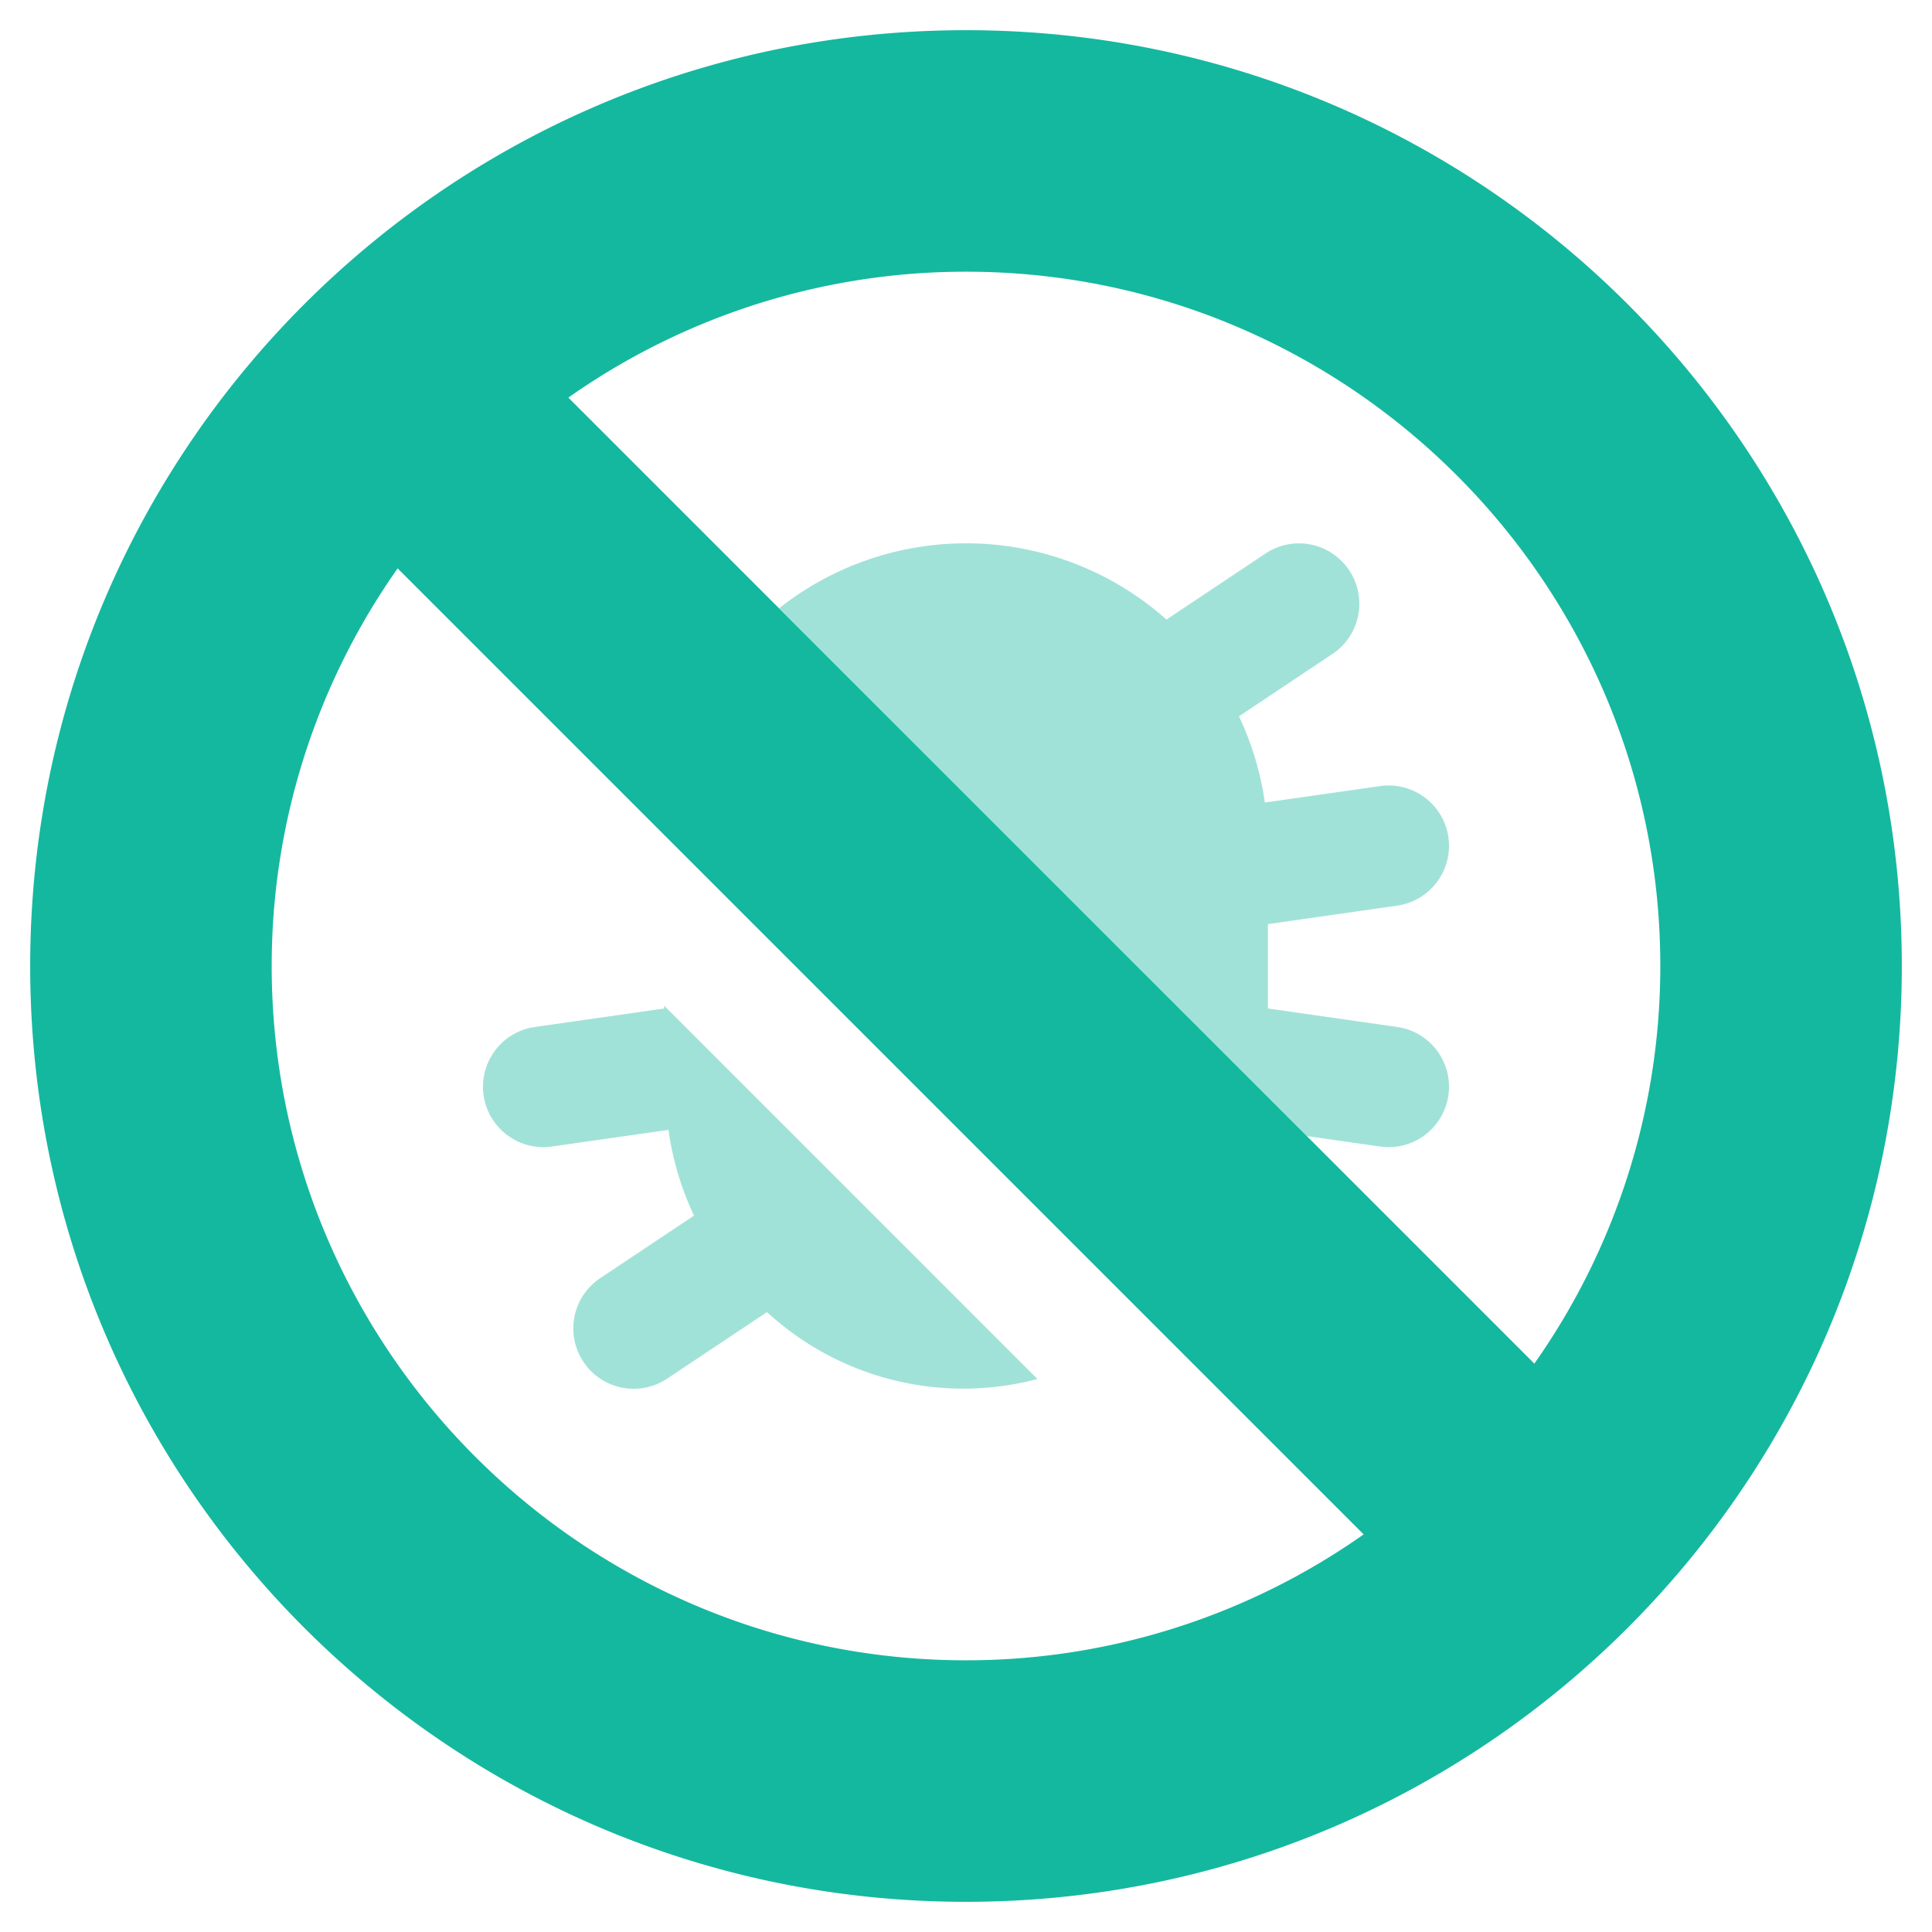 <svg aria-hidden="true" viewBox="0 0 512 512" xmlns="http://www.w3.org/2000/svg" width="5em" height="5em" ariaLabel="Bug Bounty Program" fill="#14b89f" class="tw-y4m5rk"><path xmlns="http://www.w3.org/2000/svg" d="m159.12 338.69 24.8-16.54a78.87 78.87 0 0 1 -6.77-22.72l-30.88 4.41a16 16 0 0 1 -4.54-31.68l34.27-4.9v-.76l98.94 98.95a76.89 76.89 0 0 1 -71.68-17.73l-26.39 17.59c-.15.11-.31.21-.47.31a16 16 0 0 1 -17.28-26.93zm224.72-48.42a16 16 0 0 0 -13.57-18.11l-34.27-4.9v-22.36l34.27-4.9a16 16 0 1 0 -4.54-31.68l-30.54 4.36a79.31 79.31 0 0 0 -6.85-22.85l24.54-16.36a16 16 0 1 0 -17.29-26.93l-.46.31-26 17.34a79.9 79.9 0 0 0 -102.64-3l139.83 139.88 19.41 2.77a16 16 0 0 0 18.11-13.57z" opacity=".4"></path><path xmlns="http://www.w3.org/2000/svg" d="m256 8c-137 0-248 111-248 248s111 248 248 248 248-111 248-248-111-248-248-248zm0 432c-101.46 0-184-82.54-184-184a182.84 182.84 0 0 1 33.38-105.37l256 256a182.86 182.86 0 0 1 -105.38 33.37zm150.62-78.63-256-256a182.84 182.84 0 0 1 105.38-33.37c101.46 0 184 82.54 184 184a182.84 182.84 0 0 1 -33.38 105.37z"></path></svg>